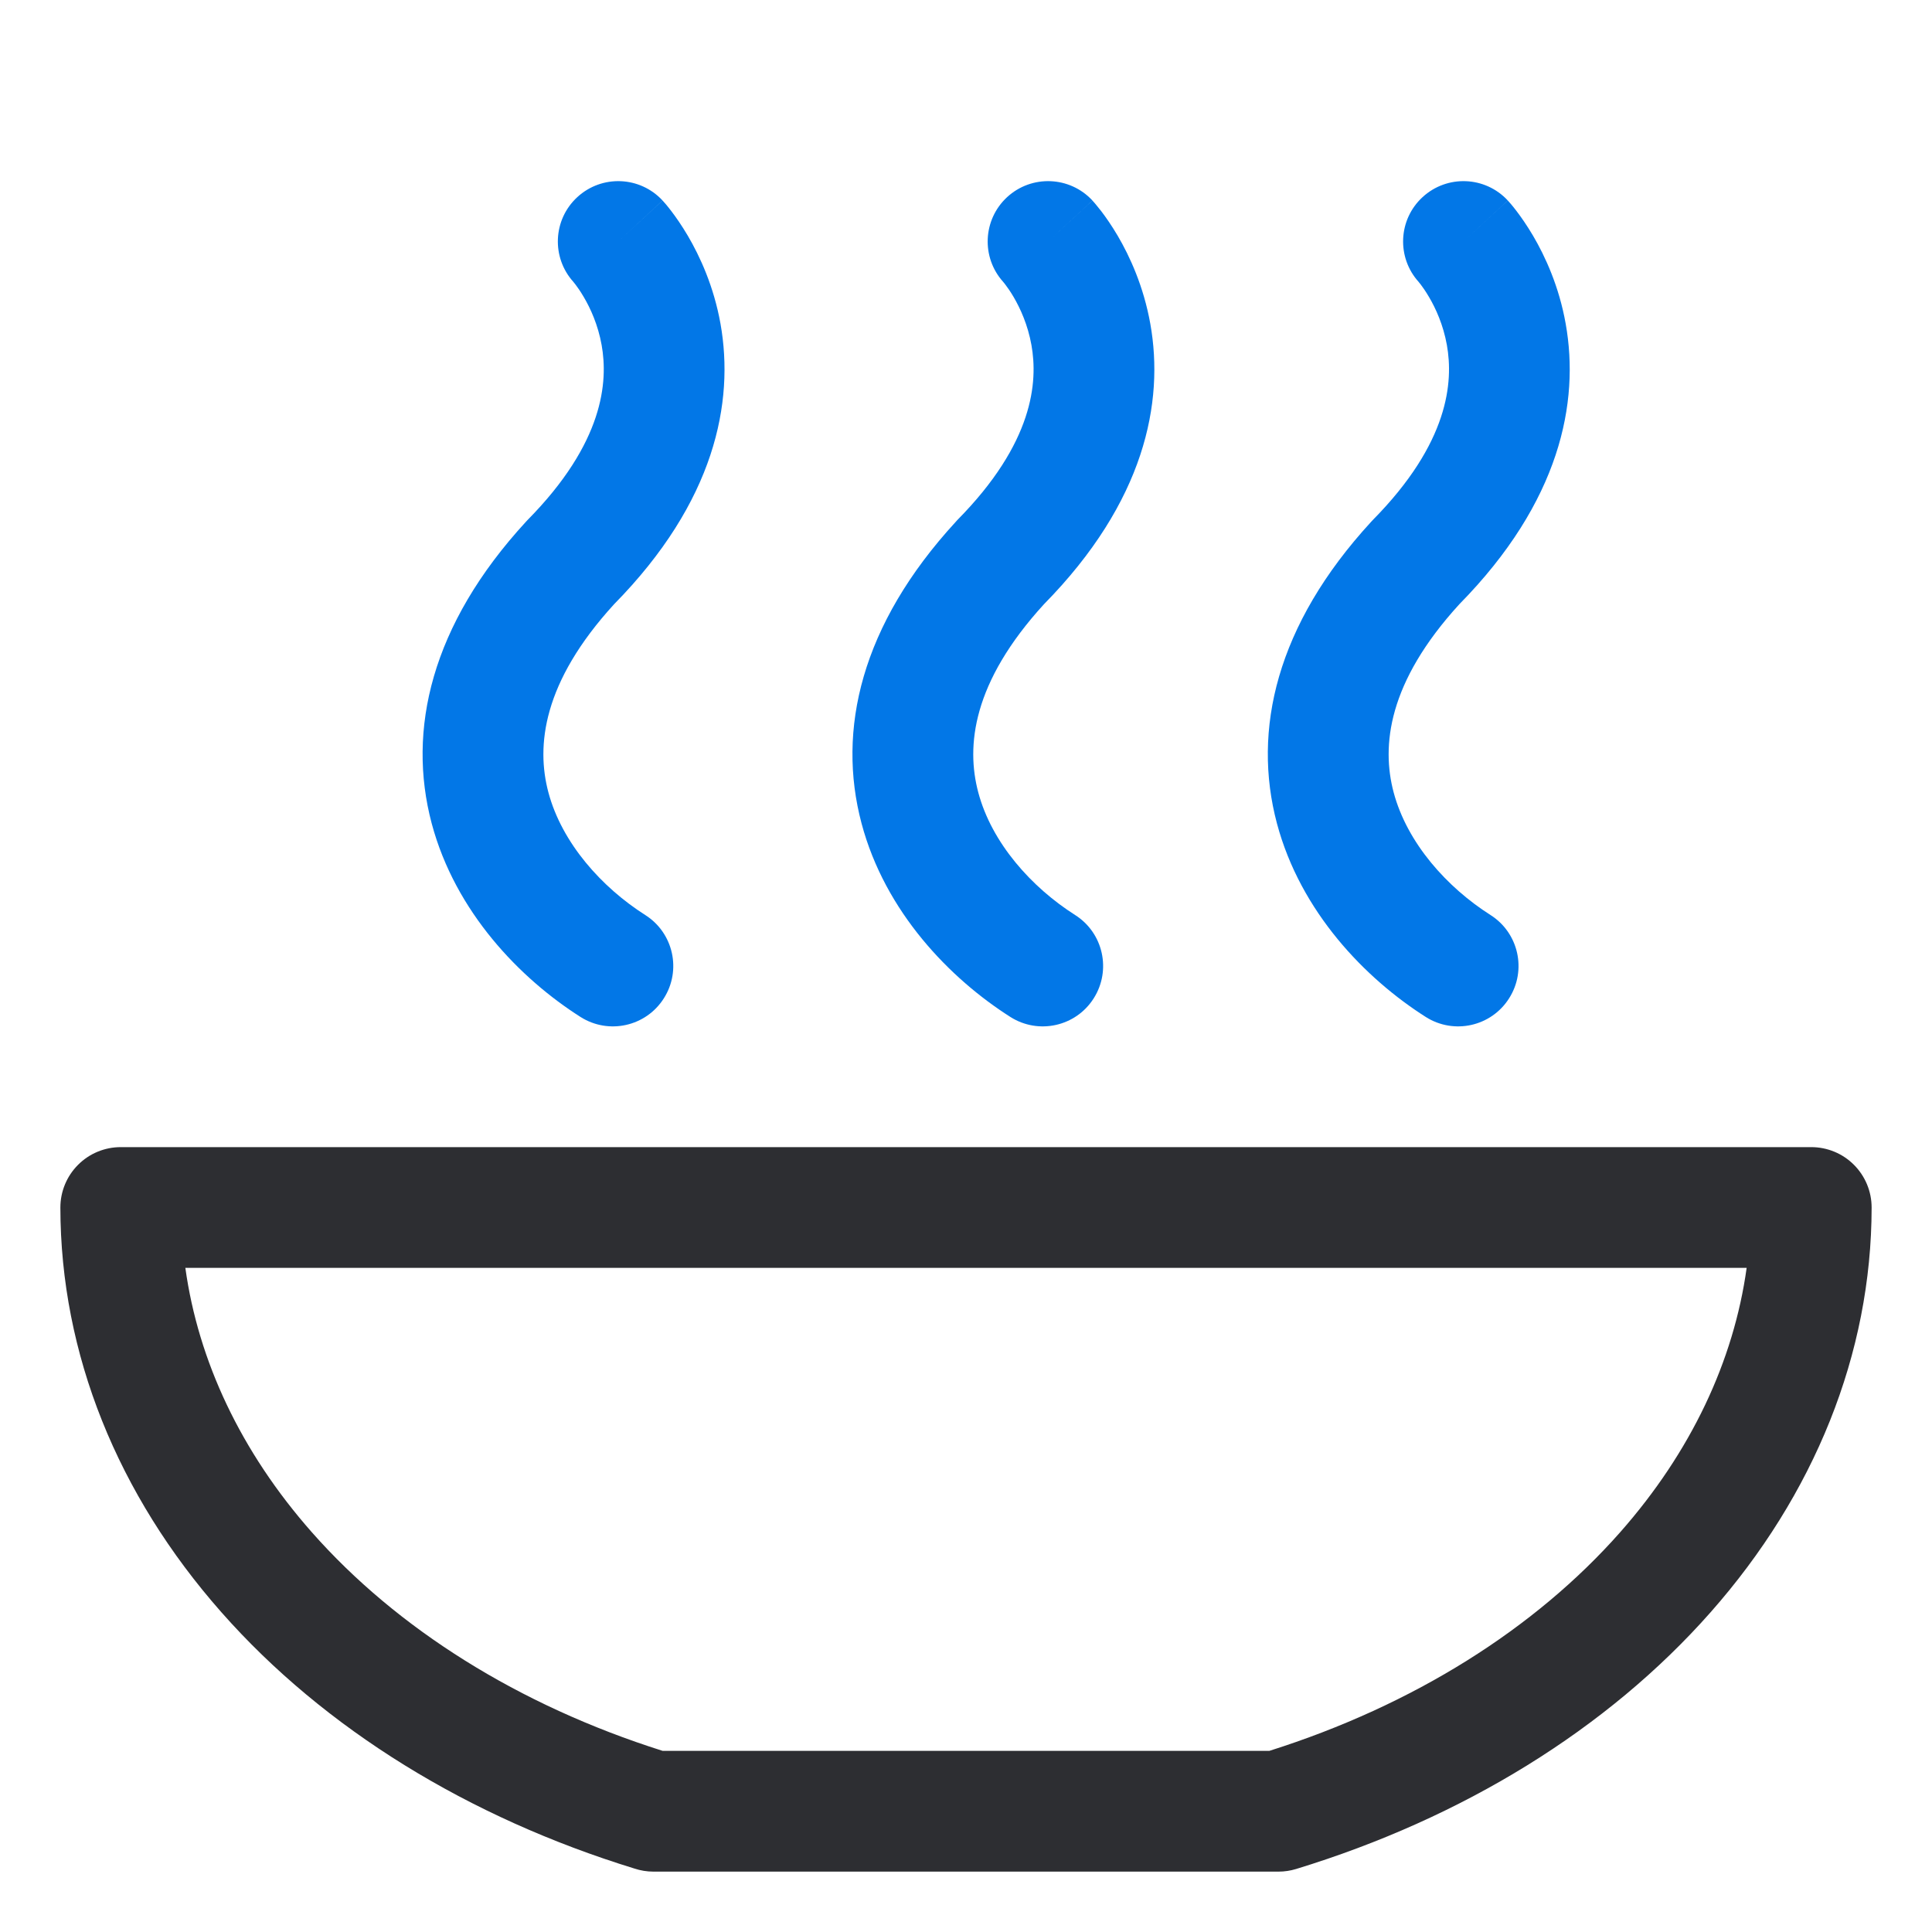 <svg width="32" height="32" viewBox="0 0 32 32" fill="none" xmlns="http://www.w3.org/2000/svg">
    <path fill-rule="evenodd" clip-rule="evenodd" d="M1.293 19.293C1.48 19.105 1.735 19 2 19H30C30.265 19 30.52 19.105 30.707 19.293C30.895 19.481 31 19.735 31 20.001C30.998 22.425 30.05 24.759 28.333 26.704C26.621 28.644 24.222 30.114 21.469 30.956C21.374 30.985 21.275 31 21.176 31H10.824C10.714 31 10.608 30.982 10.508 30.949C7.765 30.105 5.374 28.639 3.667 26.704C1.95 24.759 1.002 22.425 1 20.001C1 19.735 1.105 19.481 1.293 19.293ZM10.976 29H21.024C23.414 28.244 25.427 26.974 26.834 25.38C28.01 24.047 28.716 22.542 28.93 21H3.07C3.284 22.542 3.99 24.047 5.166 25.38C6.573 26.974 8.586 28.244 10.976 29Z" fill="#2D2E32" />
    <path fill-rule="evenodd" clip-rule="evenodd" d="M16.68 3.266C17.086 2.891 17.719 2.916 18.094 3.321L17.373 3.987C18.094 3.321 18.094 3.322 18.095 3.322L18.096 3.323L18.098 3.326L18.102 3.331L18.114 3.344C18.123 3.354 18.134 3.366 18.146 3.381C18.171 3.411 18.203 3.45 18.241 3.499C18.315 3.596 18.411 3.733 18.512 3.904C18.713 4.246 18.942 4.743 19.053 5.364C19.285 6.666 18.961 8.31 17.292 10.007C16.105 11.305 15.999 12.357 16.203 13.124C16.427 13.967 17.09 14.7 17.808 15.156C18.274 15.452 18.411 16.07 18.115 16.536C17.819 17.003 17.201 17.14 16.735 16.844C15.736 16.209 14.661 15.108 14.27 13.638C13.859 12.093 14.258 10.353 15.831 8.642C15.839 8.633 15.847 8.624 15.855 8.615C17.123 7.332 17.192 6.323 17.084 5.715C17.024 5.38 16.899 5.107 16.788 4.918C16.733 4.824 16.683 4.755 16.651 4.713C16.636 4.692 16.624 4.679 16.619 4.673C16.618 4.672 16.618 4.671 16.617 4.67C16.25 4.264 16.278 3.638 16.68 3.266Z" fill="#0277E7" />
    <path fill-rule="evenodd" clip-rule="evenodd" d="M23.561 3.266C23.967 2.891 24.599 2.916 24.974 3.321L24.253 3.987C24.974 3.321 24.974 3.322 24.975 3.322L24.976 3.323L24.978 3.326L24.983 3.331L24.994 3.344C25.003 3.354 25.014 3.366 25.027 3.381C25.052 3.411 25.084 3.45 25.121 3.499C25.195 3.596 25.291 3.733 25.392 3.904C25.593 4.246 25.823 4.743 25.933 5.364C26.165 6.666 25.841 8.31 24.172 10.007C22.985 11.305 22.879 12.357 23.083 13.124C23.308 13.967 23.97 14.7 24.688 15.156C25.154 15.452 25.292 16.07 24.995 16.536C24.699 17.003 24.081 17.14 23.615 16.844C22.616 16.209 21.542 15.108 21.15 13.638C20.739 12.093 21.138 10.353 22.711 8.642C22.719 8.633 22.727 8.624 22.736 8.615C24.003 7.332 24.073 6.323 23.965 5.715C23.905 5.38 23.78 5.107 23.668 4.918C23.613 4.824 23.564 4.755 23.532 4.713C23.516 4.692 23.505 4.679 23.5 4.673C23.499 4.672 23.498 4.671 23.498 4.67C23.131 4.264 23.158 3.638 23.561 3.266Z" fill="#0277E7" />
    <path fill-rule="evenodd" clip-rule="evenodd" d="M9.561 3.266C9.967 2.891 10.599 2.916 10.974 3.321L10.254 3.987C10.974 3.321 10.975 3.322 10.975 3.322L10.976 3.323L10.978 3.326L10.983 3.331L10.994 3.344C11.003 3.354 11.014 3.366 11.027 3.381C11.052 3.411 11.084 3.45 11.121 3.499C11.195 3.596 11.291 3.733 11.392 3.904C11.593 4.246 11.823 4.743 11.934 5.364C12.165 6.666 11.841 8.31 10.172 10.007C8.985 11.305 8.879 12.357 9.083 13.124C9.308 13.967 9.97 14.7 10.688 15.156C11.154 15.452 11.292 16.07 10.995 16.536C10.699 17.003 10.081 17.14 9.615 16.844C8.616 16.209 7.542 15.108 7.15 13.638C6.74 12.093 7.138 10.353 8.711 8.642C8.719 8.633 8.727 8.624 8.736 8.615C10.003 7.332 10.073 6.323 9.965 5.715C9.905 5.38 9.78 5.107 9.668 4.918C9.613 4.824 9.564 4.755 9.532 4.713C9.516 4.692 9.505 4.679 9.5 4.673C9.499 4.672 9.498 4.671 9.498 4.67C9.131 4.264 9.158 3.638 9.561 3.266Z" fill="#0277E7" />
</svg>
    